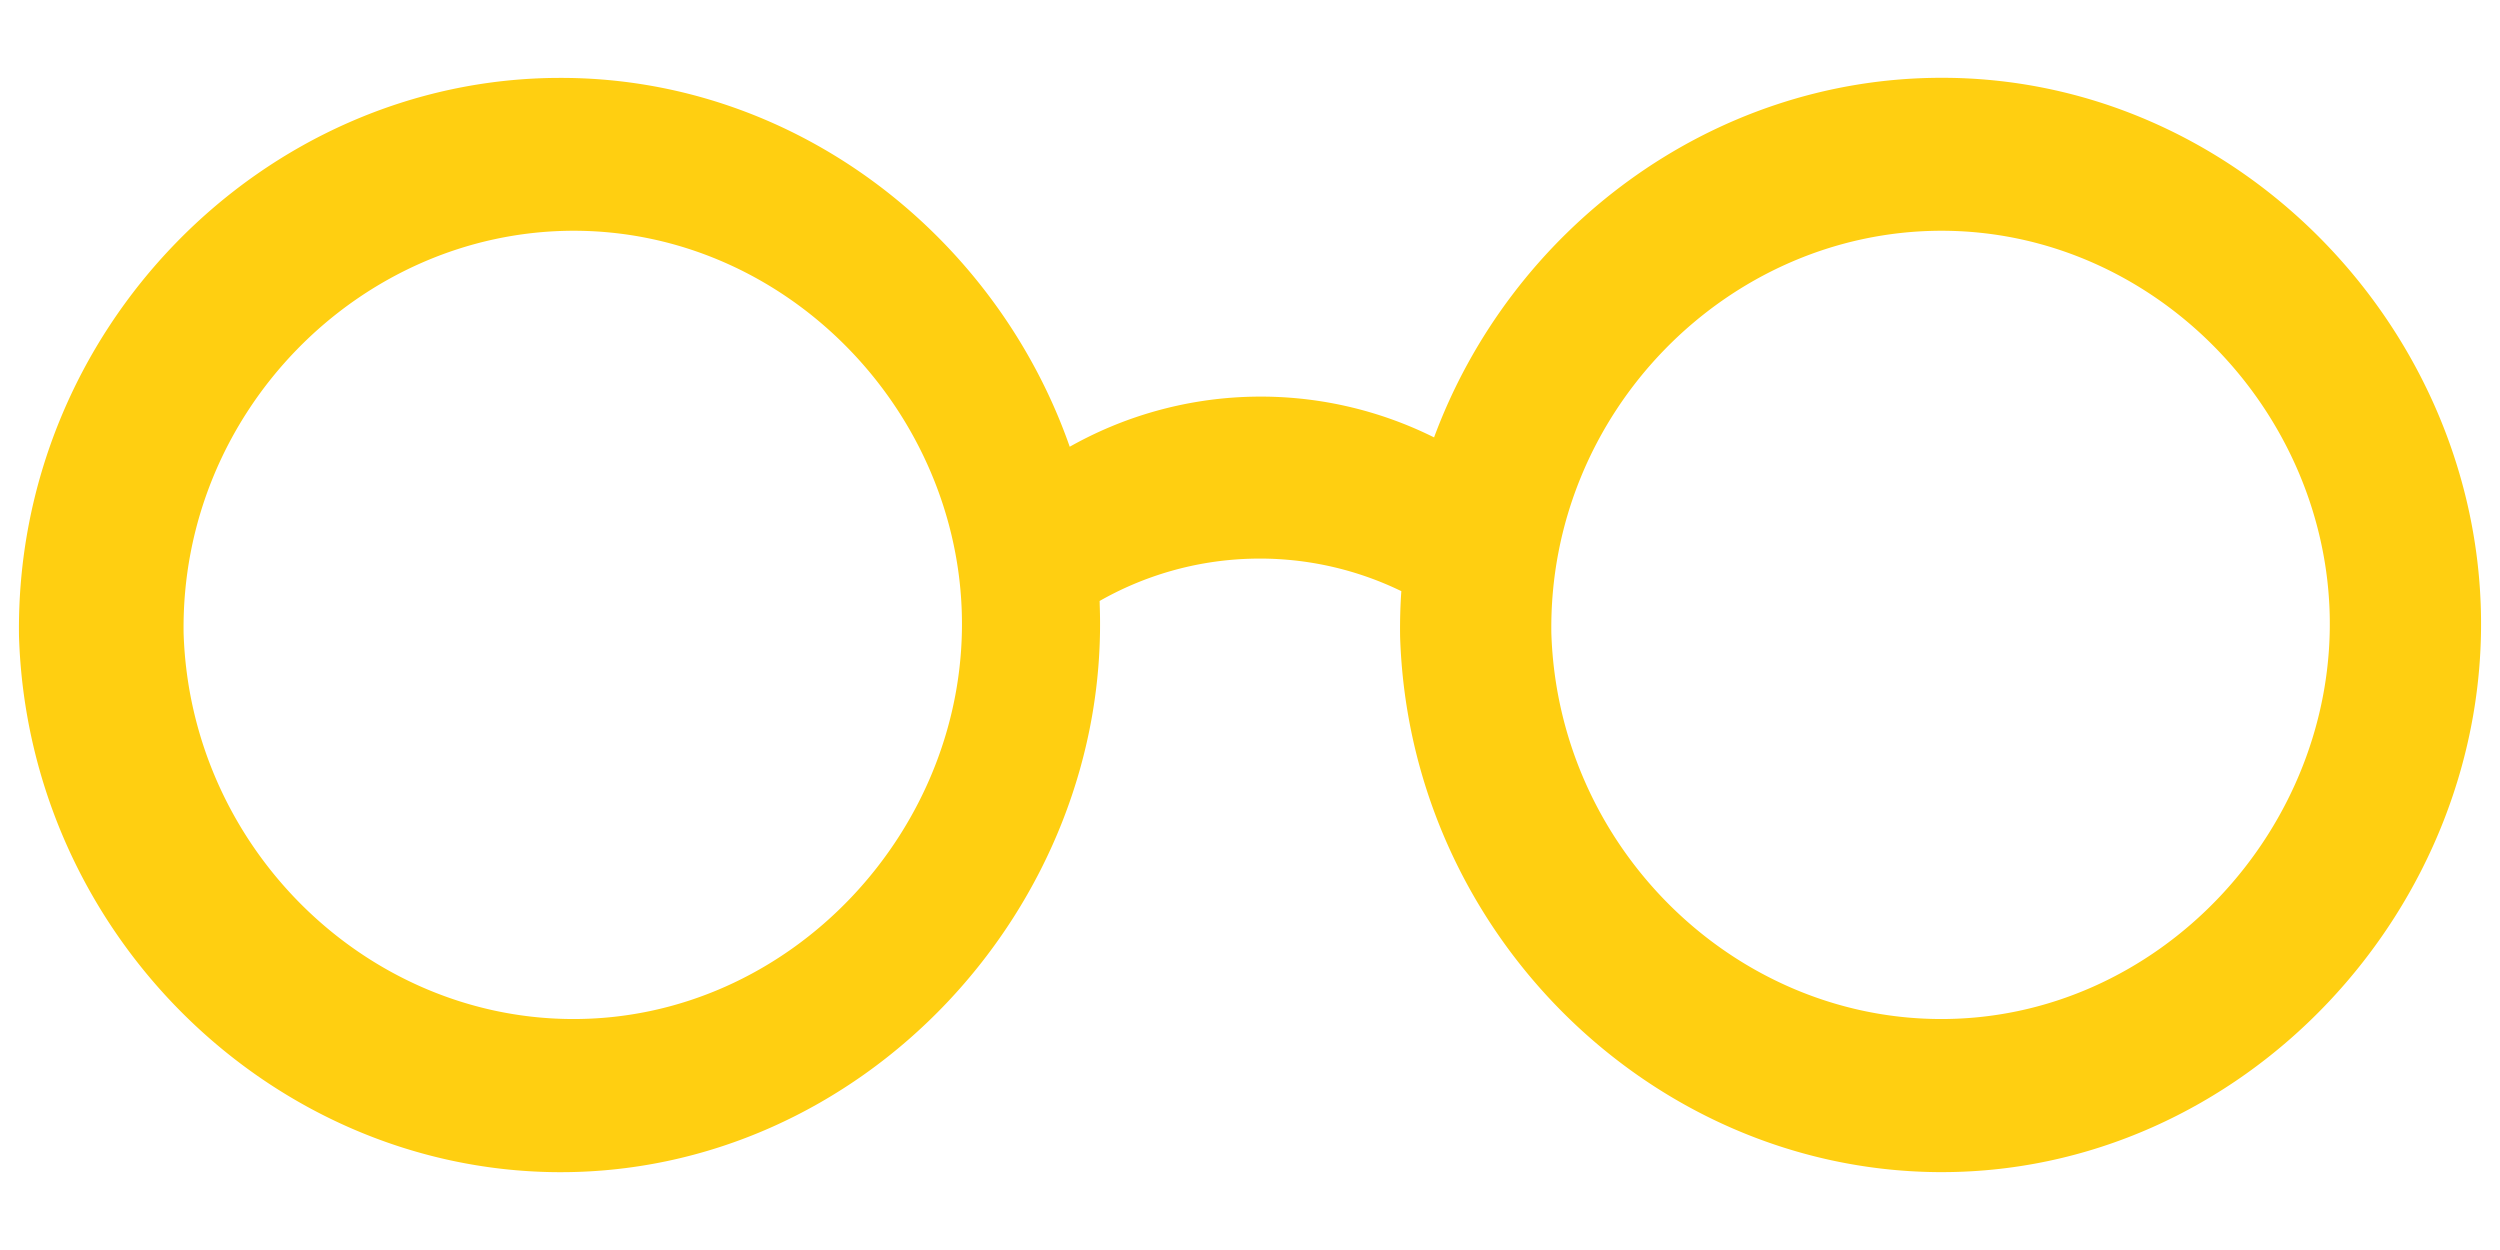 <svg id="Layer_2" data-name="Layer 2" xmlns="http://www.w3.org/2000/svg" viewBox="0 0 500 250"><defs><style>.cls-1{fill:#ffcf11;stroke:#ffcf11;stroke-miterlimit:10;}</style></defs><path class="cls-1" d="M495.64,120.9c-2.07-56.6-49.42-105-107.55-104.84-45.7.1-85.72,30.18-101,72.12a77.25,77.25,0,0,0-73.42,1.9c-14.53-42.27-54.63-74.14-101.82-74C52.92,16.2,3.43,66.23,4.3,127.27c1.86,59.07,50,106,106.66,106.66,61.17.68,110.71-52.86,108.48-113,0-.33,0-.68-.06-1a65.26,65.26,0,0,1,61.41-2c-.23,3.08-.31,6.19-.27,9.33,1.84,59.07,50,106,106.64,106.66C448.34,234.61,497.87,181.07,495.64,120.9ZM113.86,204.3c-41.22-.45-76.28-34.64-77.64-77.65-.64-44.44,35.39-80.85,78.32-81,42.33-.1,76.79,35.12,78.3,76.32C194.47,165.82,158.4,204.8,113.86,204.3Zm273.57,0c-41.24-.45-76.3-34.64-77.66-77.65-.64-44.44,35.39-80.85,78.32-81,42.33-.1,76.79,35.12,78.32,76.32C468,165.82,432,204.8,387.43,204.3Z"/></svg>